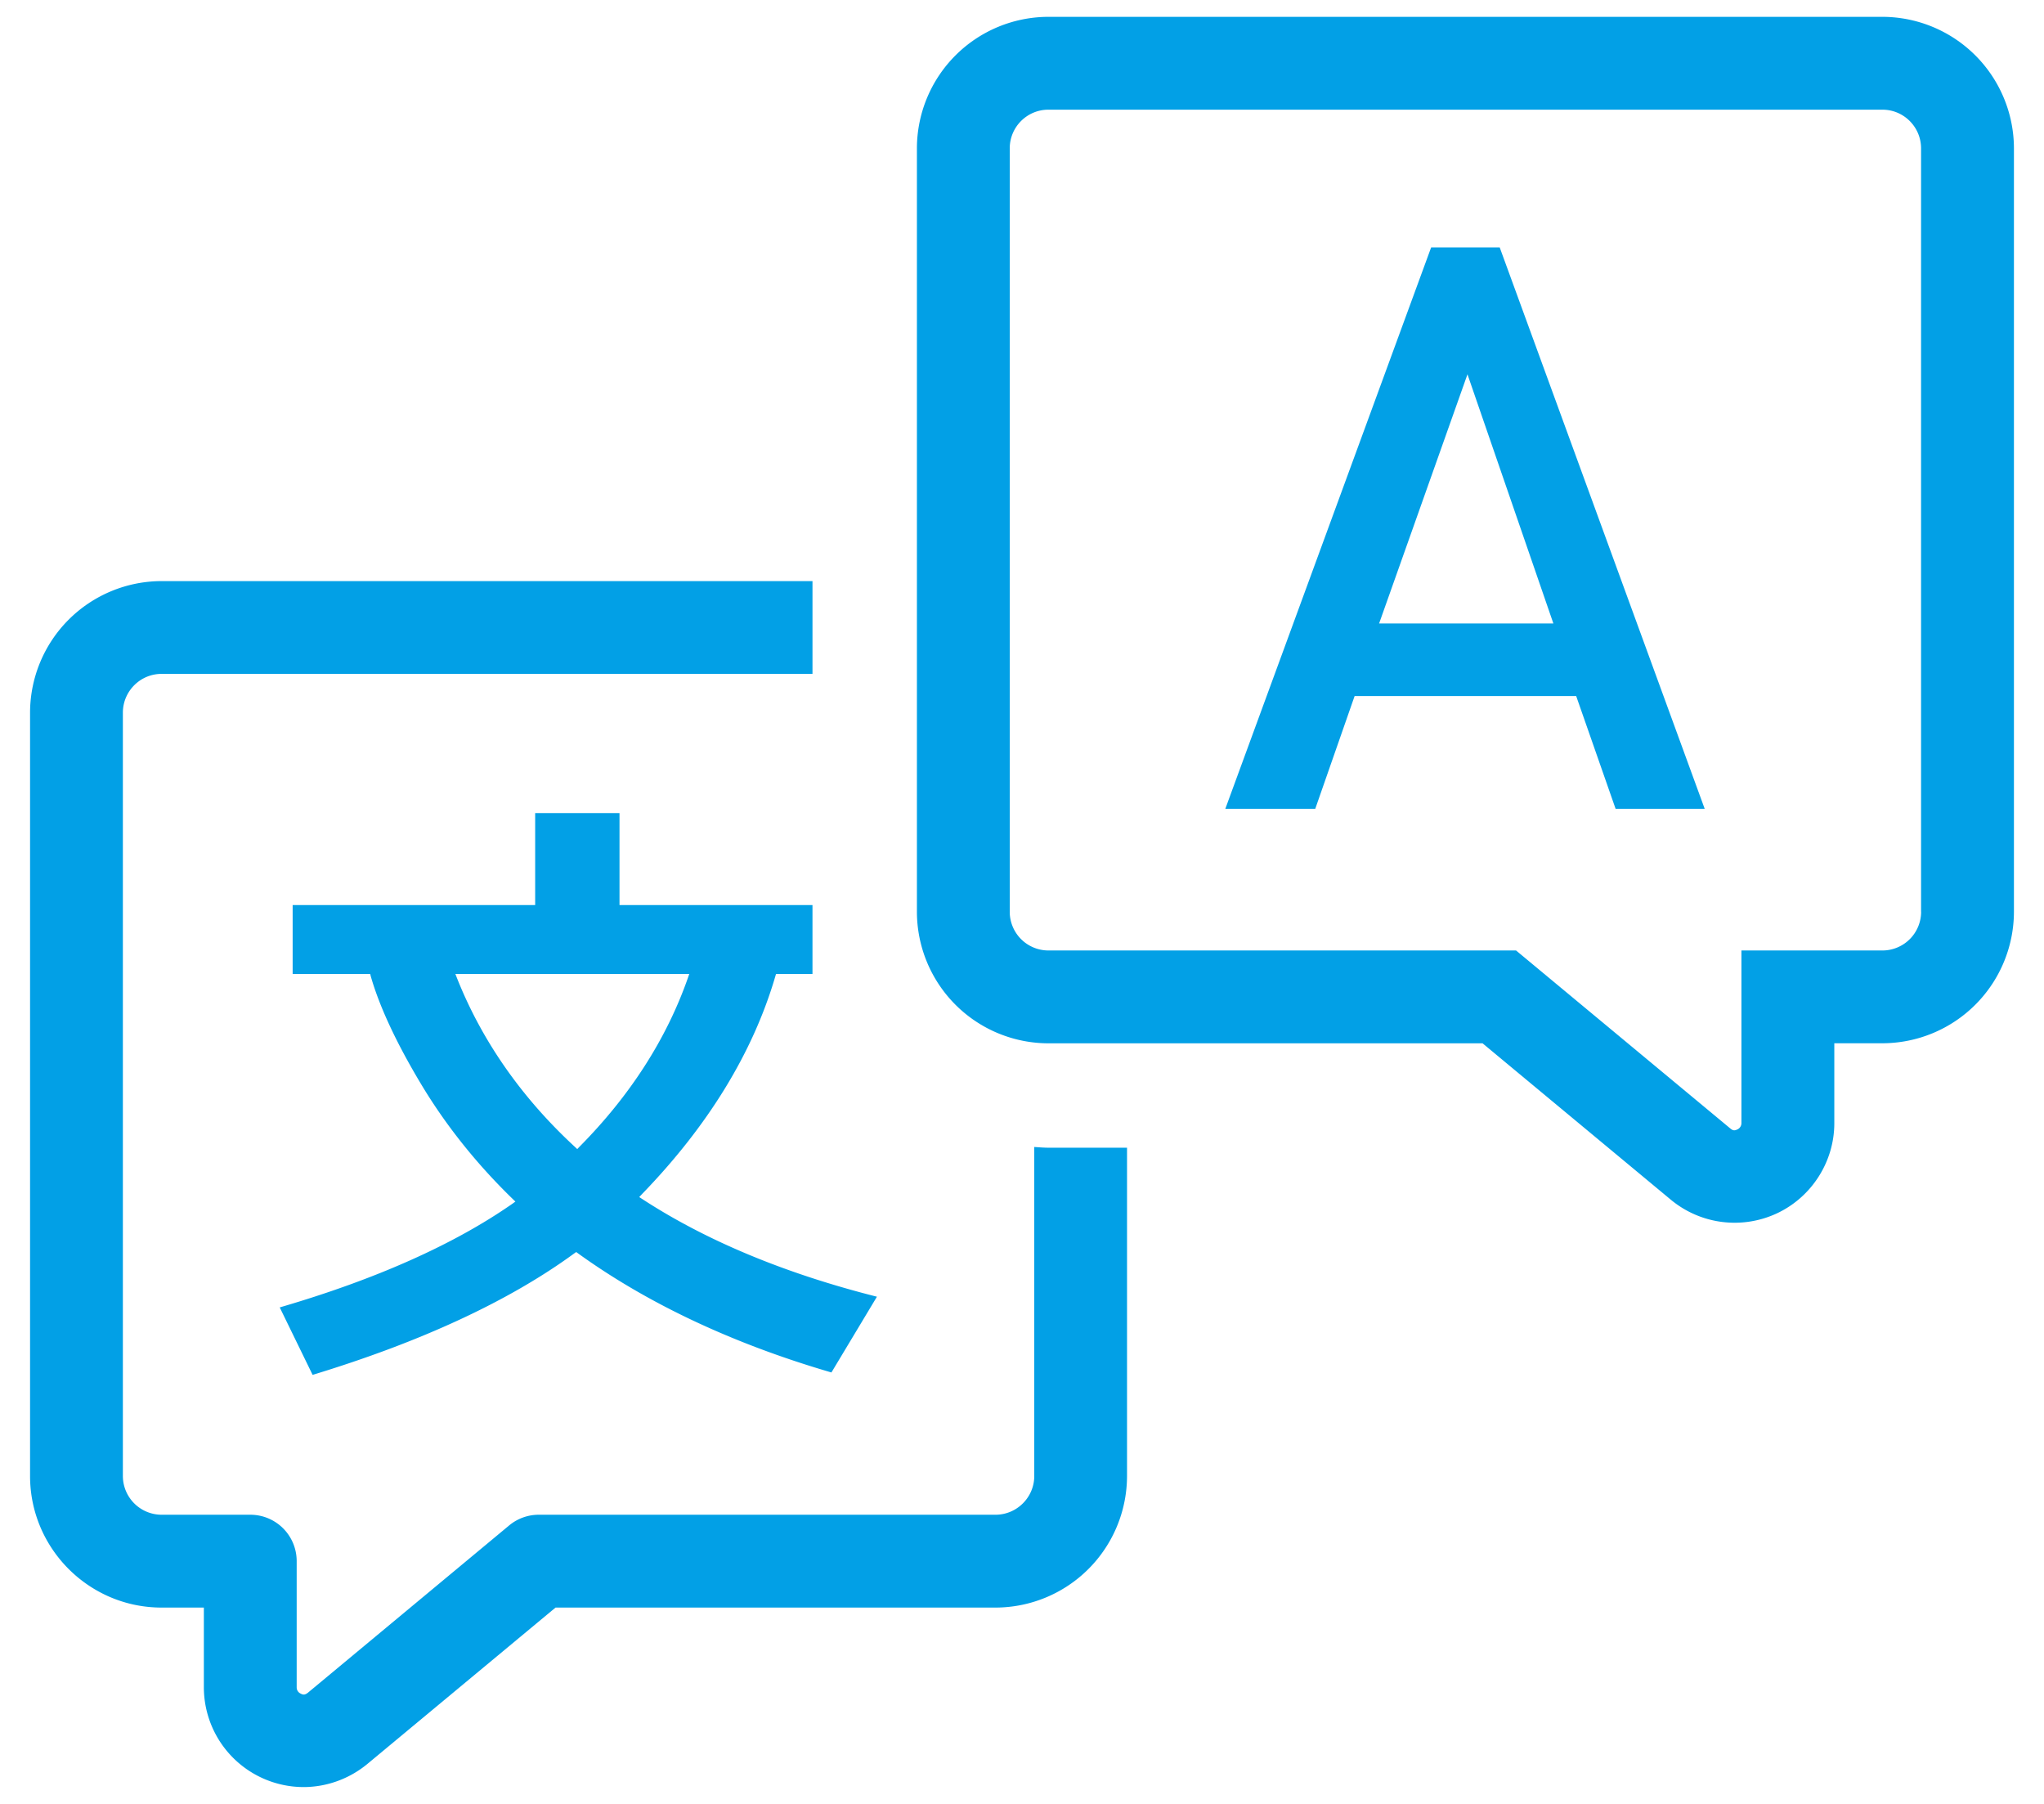 <svg xmlns="http://www.w3.org/2000/svg" viewBox="0 0 34 30">
    <path fill="#02A0E6" d="M7.601 16.265l-.026-.067h3.89l-.022.064c-.356 1.016-.964 1.963-1.809 2.814l-.032.034-.035-.033c-.889-.819-1.55-1.766-1.966-2.812zm-2.948 5.478l.547 1.122c1.807-.55 3.273-1.23 4.356-2.023l.029-.02.027.02c1.16.837 2.58 1.505 4.218 1.983l.757-1.26c-1.527-.385-2.841-.931-3.906-1.626l-.048-.031.04-.043c1.104-1.138 1.853-2.36 2.225-3.632l.01-.035h.607v-1.146h-3.21v-1.53H8.902v1.53H4.868v1.146h1.29l.009.036c.144.504.425 1.108.836 1.793.41.685.925 1.33 1.528 1.915l.042.041-.047.034c-.97.677-2.273 1.259-3.873 1.726zM22.94 10.369l1.47-4.144 1.429 4.144h-2.9.001zm.866-6.255l-3.424 9.337h1.496l.655-1.876h3.685l.656 1.876h1.482l-3.41-9.337h-1.14zm8.15 11.048a.644.644 0 0 1-.644.645h-2.345v2.873a.115.115 0 0 1-.065.102c-.047.022-.073.024-.12-.015l-3.564-2.96h-7.779a.644.644 0 0 1-.643-.645V2.468c0-.356.288-.644.643-.644h13.873c.355 0 .643.288.643.644v12.694h.001zM31.311.28H17.439a2.19 2.19 0 0 0-2.187 2.188v12.694a2.19 2.19 0 0 0 2.187 2.189h7.222l3.134 2.603c.495.409 1.18.496 1.762.225.579-.271.955-.86.955-1.499v-1.33h.8a2.191 2.191 0 0 0 2.188-2.188V2.468A2.191 2.191 0 0 0 31.312.28h-.001zM17.204 19.075v5.472c0 .355-.29.644-.645.644H8.962a.77.77 0 0 0-.494.179l-3.345 2.78c-.06.049-.093.03-.123.015a.113.113 0 0 1-.065-.102v-2.1a.771.771 0 0 0-.771-.772H2.688a.645.645 0 0 1-.644-.644V11.852c0-.355.288-.645.644-.645h10.827V9.664H2.688A2.191 2.191 0 0 0 .5 11.852v12.695c0 1.206.982 2.188 2.188 2.188h.703v1.328a1.661 1.661 0 0 0 1.657 1.657c.385 0 .761-.136 1.06-.382l3.133-2.603h7.318a2.191 2.191 0 0 0 2.188-2.188v-5.46H17.44c-.078 0-.157-.007-.235-.012h-.001z"/>
</svg>
